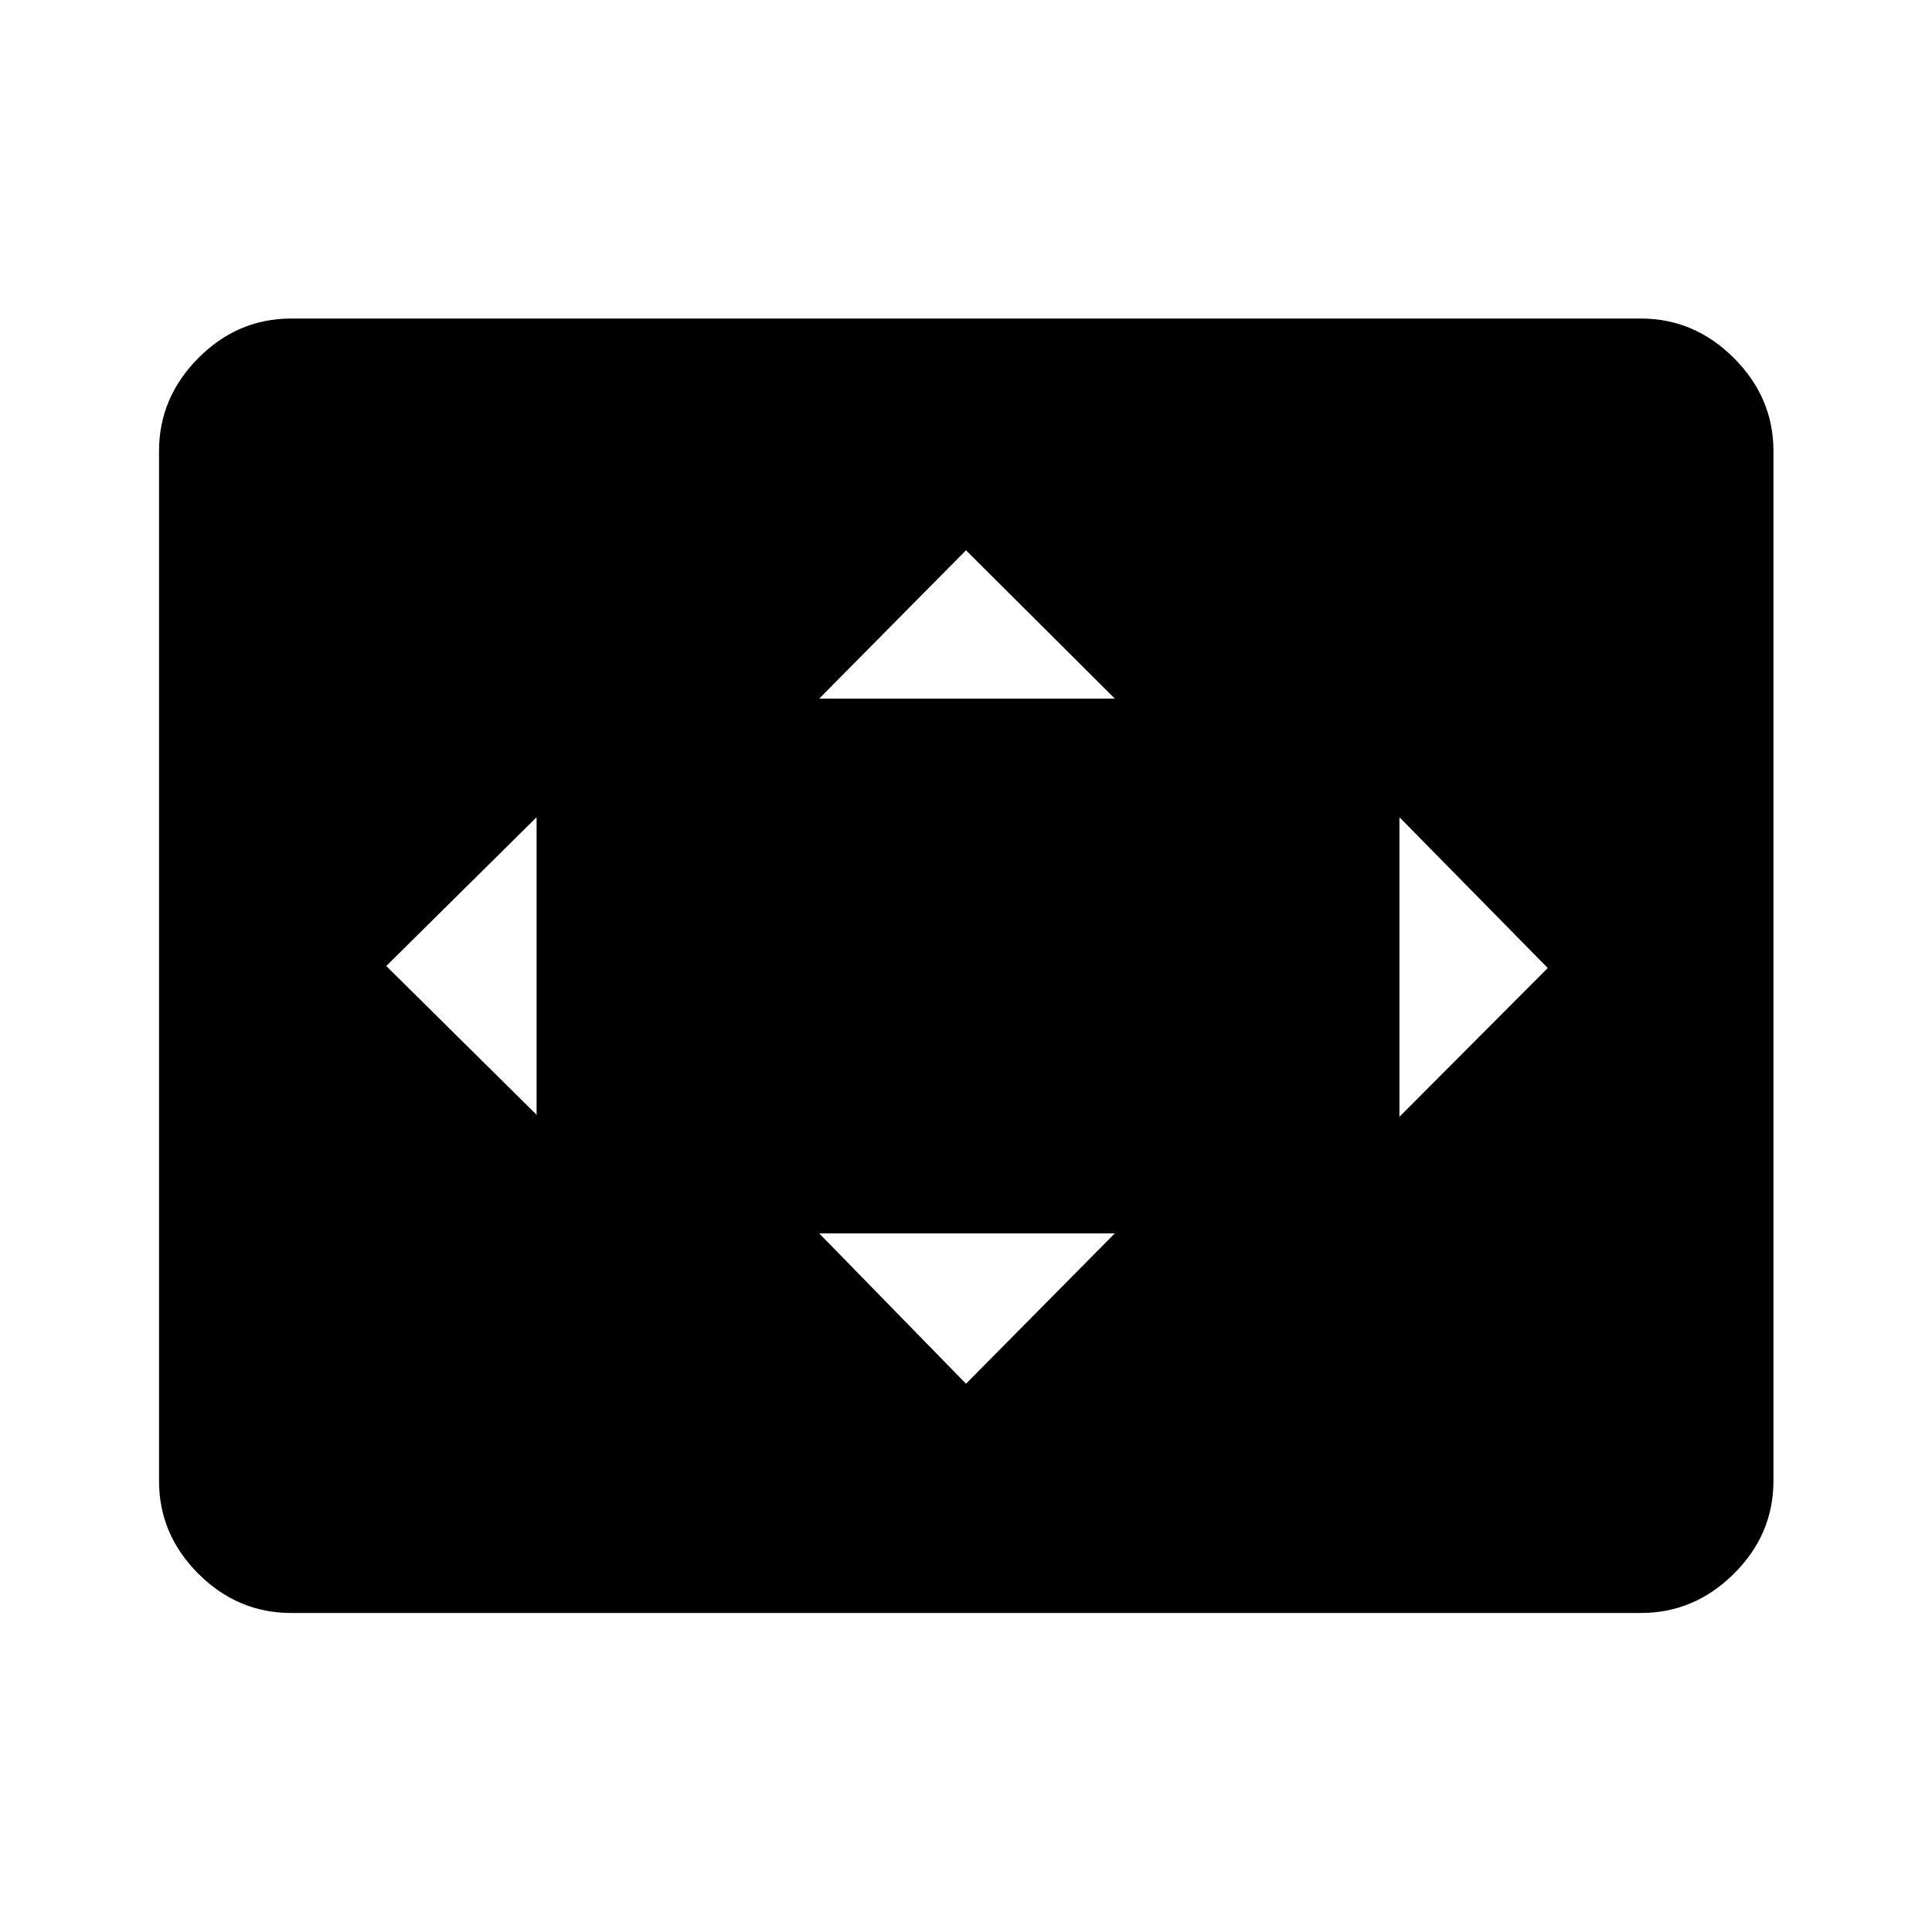 <svg xmlns="http://www.w3.org/2000/svg" height="48" viewBox="0 -960 960 960" width="48"><path d="M266.63-406.07v-147.86L191.93-480l74.7 73.93ZM480-272.43l73.93-74.7H407.07l72.93 74.7Zm-72.93-340.44h146.86L480-686.57l-72.93 73.7Zm288.3 207.8 73.7-73.93-73.7-74.93v148.86ZM144.65-158.52q-26.58 0-46.11-19.52-19.52-19.53-19.52-46.11v-511.7q0-26.58 19.52-46.23 19.53-19.64 46.11-19.64h670.7q26.58 0 46.23 19.64 19.64 19.65 19.64 46.23v511.7q0 26.58-19.64 46.11-19.65 19.52-46.23 19.52h-670.7Z"/></svg>